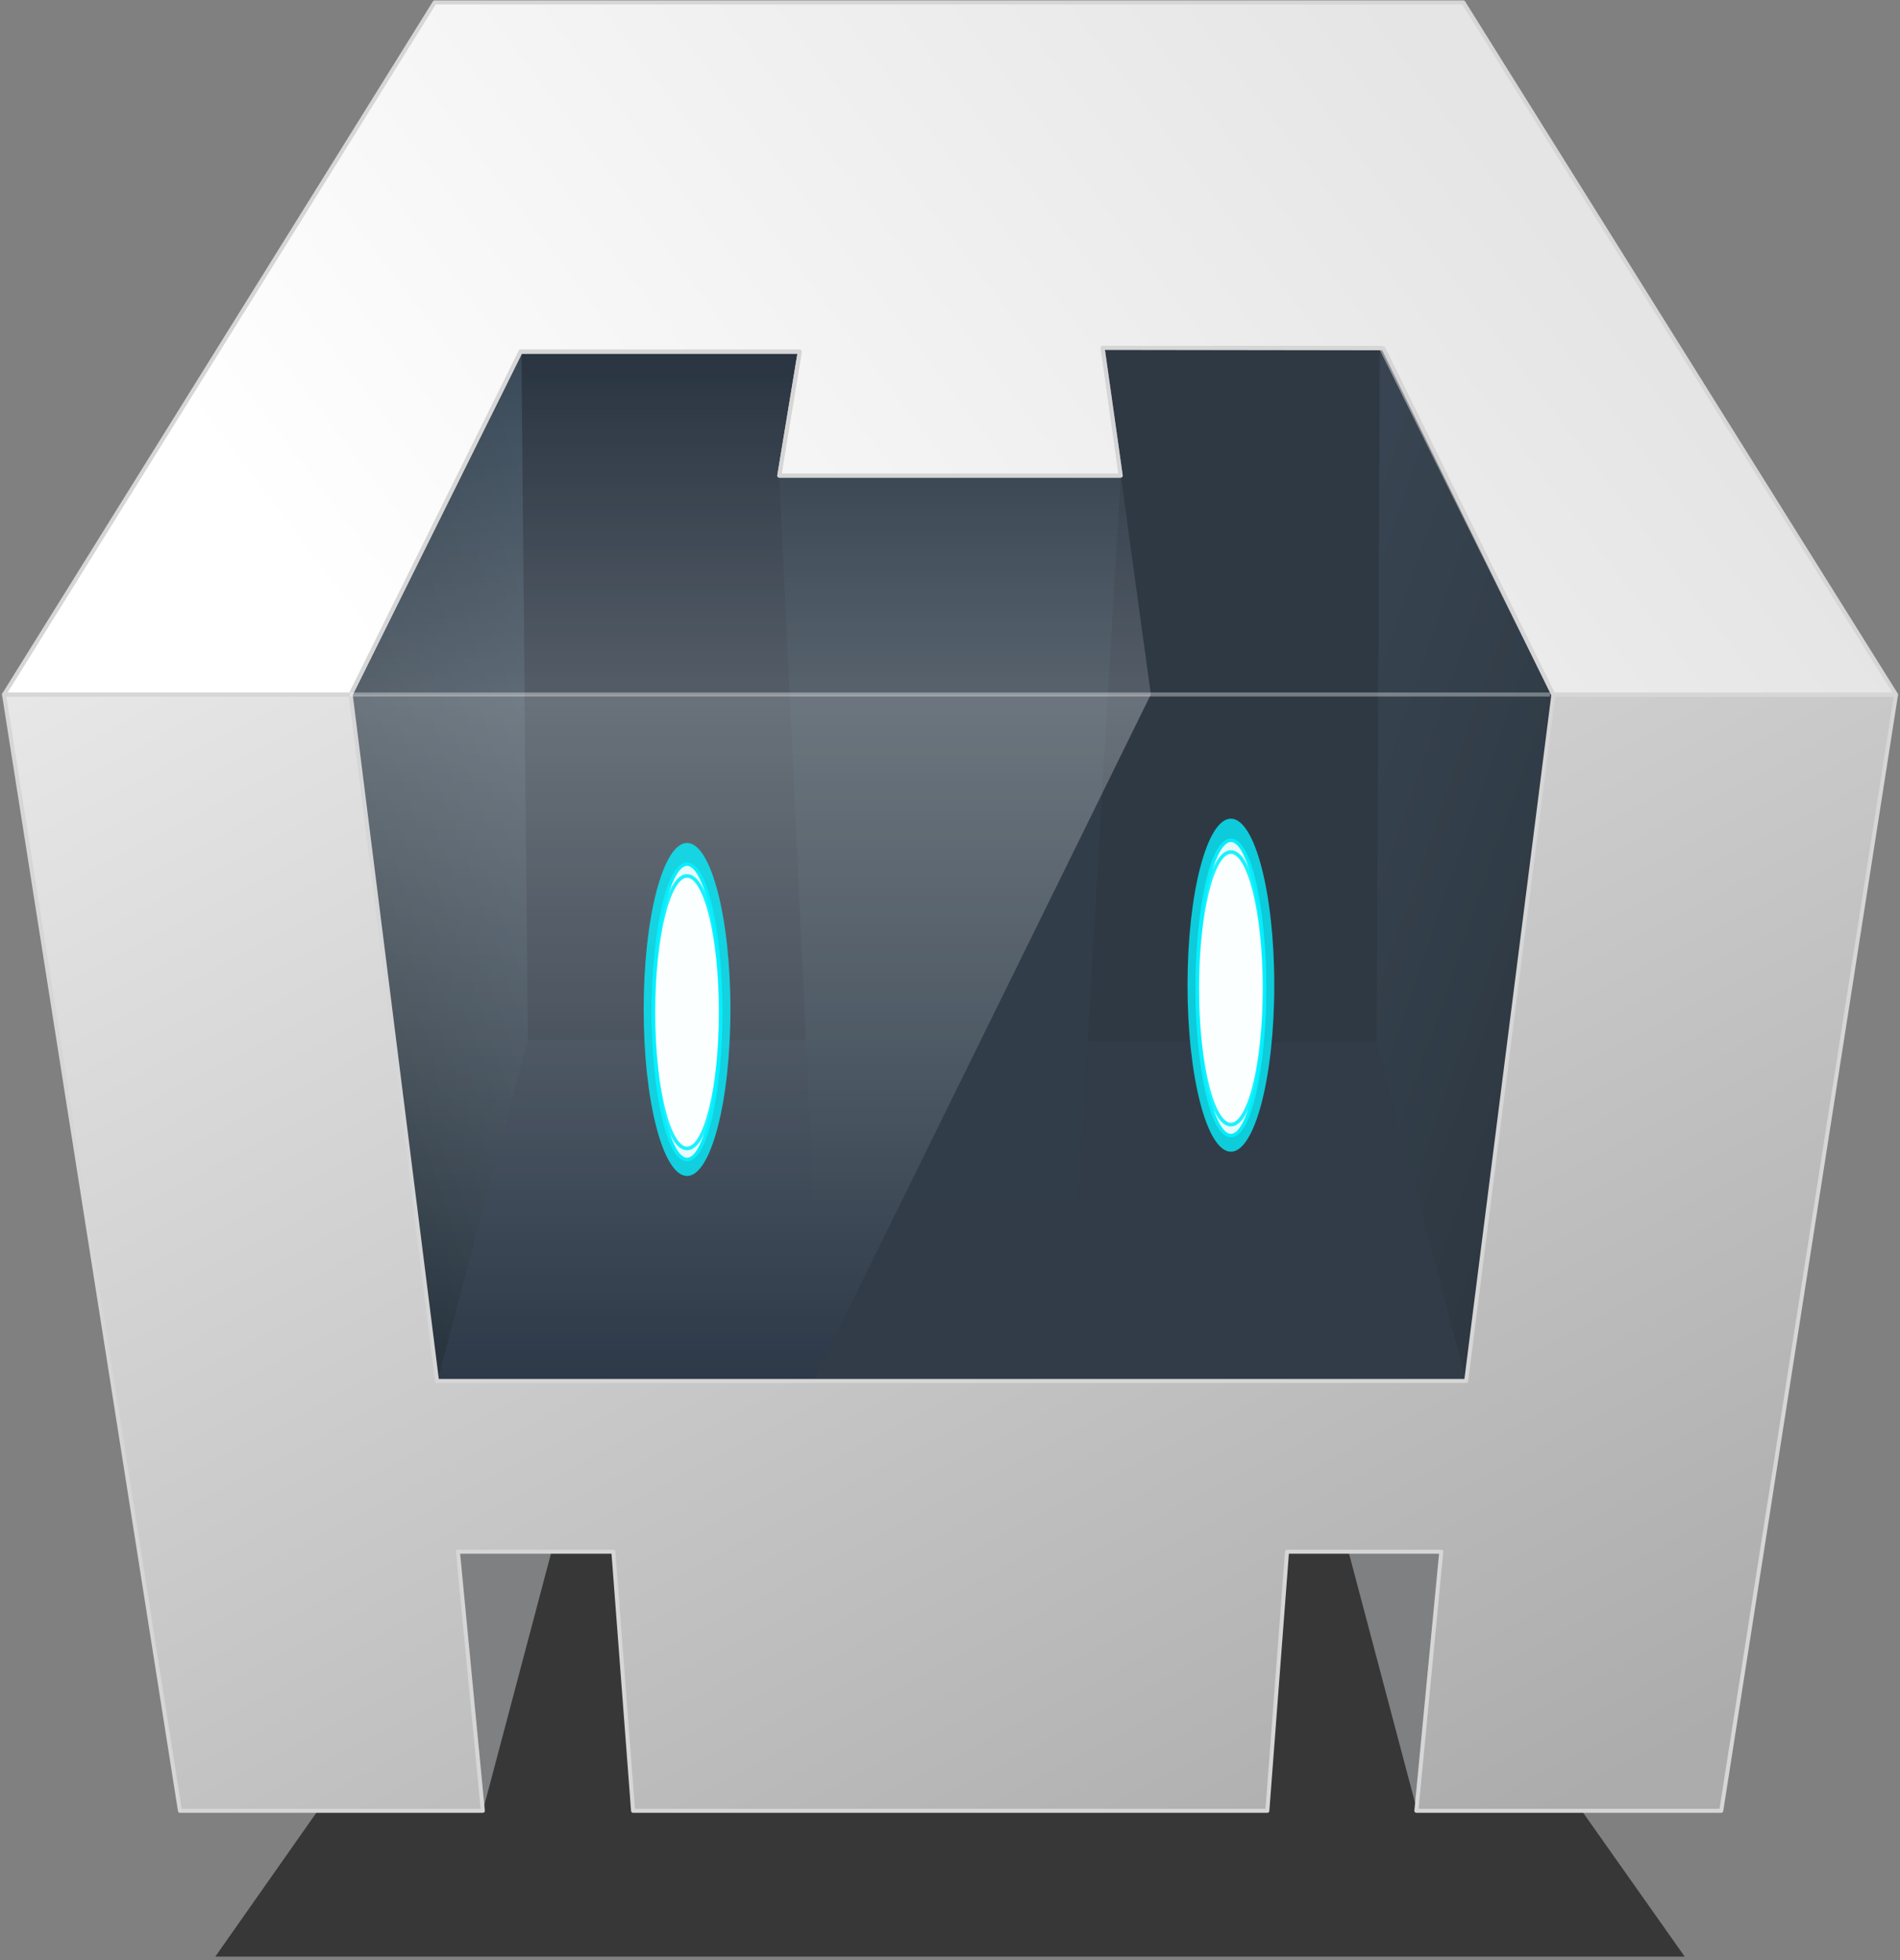 <?xml version="1.0" encoding="UTF-8"?>
<svg width="473px" height="488px" viewBox="0 0 473 488" version="1.1" xmlns="http://www.w3.org/2000/svg" xmlns:xlink="http://www.w3.org/1999/xlink">
    <rect x="0" y="0" width="473" height="488" fill="#808080" stroke="none"/>
    <!-- Generator: Sketch 48.2 (47327) - http://www.bohemiancoding.com/sketch -->
    <title>Cordova-logo-by-gengns</title>
    <desc>Created with Sketch.</desc>
    <defs>
        <linearGradient x1="92.226%" y1="91.042%" x2="2.341%" y2="-7.107%" id="linearGradient-1">
            <stop stop-color="#ACACAC" offset="0%"></stop>
            <stop stop-color="#E9E9E9" offset="100%"></stop>
        </linearGradient>
        <radialGradient cx="51.794%" cy="97.243%" fx="51.794%" fy="97.243%" r="49.274%" gradientTransform="translate(0.518,0.972),scale(1,0.172),translate(-0.518,-0.972)" id="radialGradient-2">
            <stop stop-color="#25303B" offset="0%"></stop>
            <stop stop-color="#25303B" stop-opacity="0" offset="100%"></stop>
        </radialGradient>
        <linearGradient x1="72.684%" y1="96.183%" x2="25.206%" y2="-0.148%" id="linearGradient-3">
            <stop stop-color="#24303A" offset="0%"></stop>
            <stop stop-color="#394958" offset="100%"></stop>
        </linearGradient>
        <linearGradient x1="27.486%" y1="96.18%" x2="74.748%" y2="-0.302%" id="linearGradient-4">
            <stop stop-color="#24303A" offset="0%"></stop>
            <stop stop-color="#394958" offset="100%"></stop>
        </linearGradient>
        <linearGradient x1="84.883%" y1="43.577%" x2="10.845%" y2="63.88%" id="linearGradient-5">
            <stop stop-color="#E5E5E5" offset="0%"></stop>
            <stop stop-color="#FFFFFF" offset="100%"></stop>
        </linearGradient>
        <linearGradient x1="49.996%" y1="0.021%" x2="49.996%" y2="100.036%" id="linearGradient-6">
            <stop stop-color="#FFFFFF" offset="0%"></stop>
            <stop stop-color="#FFFFFF" stop-opacity="0.532" offset="50%"></stop>
            <stop stop-color="#FFFFFF" stop-opacity="0" offset="100%"></stop>
        </linearGradient>
        <linearGradient x1="49.996%" y1="100.042%" x2="49.996%" y2="-0.045%" id="linearGradient-7">
            <stop stop-color="#FFFFFF" offset="0%"></stop>
            <stop stop-color="#FFFFFF" stop-opacity="0" offset="100%"></stop>
        </linearGradient>
    </defs>
    <g id="Page-1" stroke="none" stroke-width="1" fill="none" fill-rule="evenodd">
        <g id="Cordova-logo-by-gengns" transform="translate(1, 0)">
            <g id="path5096" transform="translate(52, 368)" fill="#000000" fill-rule="nonzero" opacity="0.569">
                <polygon id="Shape" points="366.4 119.1 282.7 0.5 83.9 0.5 0.6 119.1"></polygon>
            </g>
            <g id="g5122">
                <polygon id="path4824" fill="#7F8082" fill-rule="nonzero" points="382.7 386.3 351.8 450.8 330.5 370.4"></polygon>
                <polygon id="path4822" fill="#7F8082" fill-rule="nonzero" points="98.2 386.3 119.2 450.8 140.5 370.4"></polygon>
                <polygon id="path3439" stroke="#D6D6D6" fill="url(#linearGradient-1)" fill-rule="nonzero" stroke-linejoin="round" points="0 172.9 0 172.9 43.8 450.8 119.2 450.8 113 386.3 151.7 386.3 156.6 450.8 314.5 450.8 319.4 386.3 357.8 386.3 351.6 450.8 427.5 450.8 471 173 471 173"></polygon>
                <polygon id="path4771" fill="url(#radialGradient-2)" fill-rule="nonzero" points="107.7 343.8 130.4 258.8 128.8 87.2 86.3 172.9"></polygon>
                <polygon id="path4776" fill="#293441" fill-rule="nonzero" points="270.6 70.4 364.6 70.4 362.7 278.1 263.4 278.1"></polygon>
                <polygon id="path4778" fill="#293441" fill-rule="nonzero" points="202.6 70.5 111.1 70.6 113.3 277.4 206.5 277.4"></polygon>
                <polygon id="path4735" fill="#2D3948" fill-rule="nonzero" points="120.6 258.8 107.8 343.8 364 343.8 348.8 259.5"></polygon>
                <polygon id="path4761" fill="url(#linearGradient-3)" fill-rule="nonzero" points="364 343.8 341.7 259.5 342.5 86.8 385.6 173"></polygon>
                <polygon id="path4794" fill="url(#linearGradient-4)" fill-rule="nonzero" points="107.9 343.8 130.4 258.8 128.8 87.2 86.3 172.9"></polygon>
                <polygon id="path4739" fill="#2D3B48" fill-rule="nonzero" points="193 118.4 201.5 298.8 267.4 298.8 278 118.4"></polygon>
                <polygon id="path4810" stroke="#D6D6D6" fill="url(#linearGradient-5)" fill-rule="nonzero" stroke-linejoin="round" points="471 172.9 363.3 0.6 107.2 0.6 0 172.9 86.3 172.9 128.6 87.5 198.1 87.5 193 118.4 278 118.4 273.5 86.6 342.8 86.6 385.7 172.9"></polygon>
                <polygon id="path4826" fill="#363F49" fill-rule="nonzero" opacity="0.449" points="273.5 86.6 343.4 86.7 385.7 173 364 343.8 201.5 343.8 285.5 173"></polygon>
                <polygon id="path4832" fill="url(#linearGradient-6)" fill-rule="nonzero" opacity="0.3" points="285.5 172.9 201.5 343.7 107.8 343.7 86.3 172.9"></polygon>
                <polygon id="path4834" fill="url(#linearGradient-7)" fill-rule="nonzero" opacity="0.2" points="128.6 87.6 198.1 87.6 193 118.4 278 118.4 285.5 172.9 86.3 172.9"></polygon>
                <g id="g4749" transform="translate(158.151, 203.393)">
                    <g id="g4722" transform="translate(136.389, 0.319)">
                        <g id="ellipse3463" opacity="0.8" fill="#05F0FF" fill-rule="nonzero">
                            <ellipse id="Oval" cx="10.89" cy="41.554" rx="10.8" ry="41.456"></ellipse>
                        </g>
                        <g id="ellipse4390" opacity="0.9" transform="translate(1.8, 4.889)">
                            <ellipse id="Oval" fill="#FFFFFF" fill-rule="nonzero" cx="9.09" cy="37.35" rx="8.37" ry="36.763"></ellipse>
                            <ellipse id="Oval" stroke="#06EFFE" stroke-width="0.862" stroke-linecap="round" cx="9.09" cy="37.35" rx="8.37" ry="36.763"></ellipse>
                        </g>
                        <g id="ellipse4720" opacity="0.9" transform="translate(1.8, 7.822)">
                            <ellipse id="Oval" fill="#FEFFFF" fill-rule="nonzero" cx="9.09" cy="34.514" rx="8.37" ry="33.928"></ellipse>
                            <ellipse id="Oval" stroke="#06EFFE" stroke-width="0.897" stroke-linecap="round" cx="9.09" cy="34.514" rx="8.37" ry="33.928"></ellipse>
                        </g>
                    </g>
                    <g id="g4727" transform="translate(0.997, 5.773)">
                        <g id="ellipse4729" opacity="0.8" fill="#05F0FF" fill-rule="nonzero">
                            <ellipse id="Oval" cx="10.89" cy="42.141" rx="10.8" ry="41.456"></ellipse>
                        </g>
                        <g id="ellipse4731" opacity="0.9" transform="translate(1.8, 5.866)">
                            <ellipse id="Oval" fill="#FFFFFF" fill-rule="nonzero" cx="9.09" cy="36.861" rx="8.37" ry="36.763"></ellipse>
                            <ellipse id="Oval" stroke="#06EFFE" stroke-width="0.862" stroke-linecap="round" cx="9.09" cy="36.861" rx="8.37" ry="36.763"></ellipse>
                        </g>
                        <g id="ellipse4733" opacity="0.9" transform="translate(1.8, 8.8)">
                            <ellipse id="Oval" fill="#FEFFFF" fill-rule="nonzero" cx="9.09" cy="34.026" rx="8.37" ry="33.928"></ellipse>
                            <ellipse id="Oval" stroke="#06EFFE" stroke-width="0.897" stroke-linecap="round" cx="9.09" cy="34.026" rx="8.37" ry="33.928"></ellipse>
                        </g>
                    </g>
                </g>
                <polygon id="path4856" stroke="#D6D6D6" stroke-linejoin="round" points="128.6 87.6 198.1 87.6 193 118.4 278 118.4 273.5 86.6 343.4 86.7 385.7 173 364 343.8 107.8 343.8 86.3 172.9"></polygon>
                <path d="M384.9,172.9 L86.1,172.9" id="path4858" stroke="#FFFFFF" fill="#FFFFFF" fill-rule="nonzero" opacity="0.343"></path>
            </g>
        </g>
    </g>
</svg>